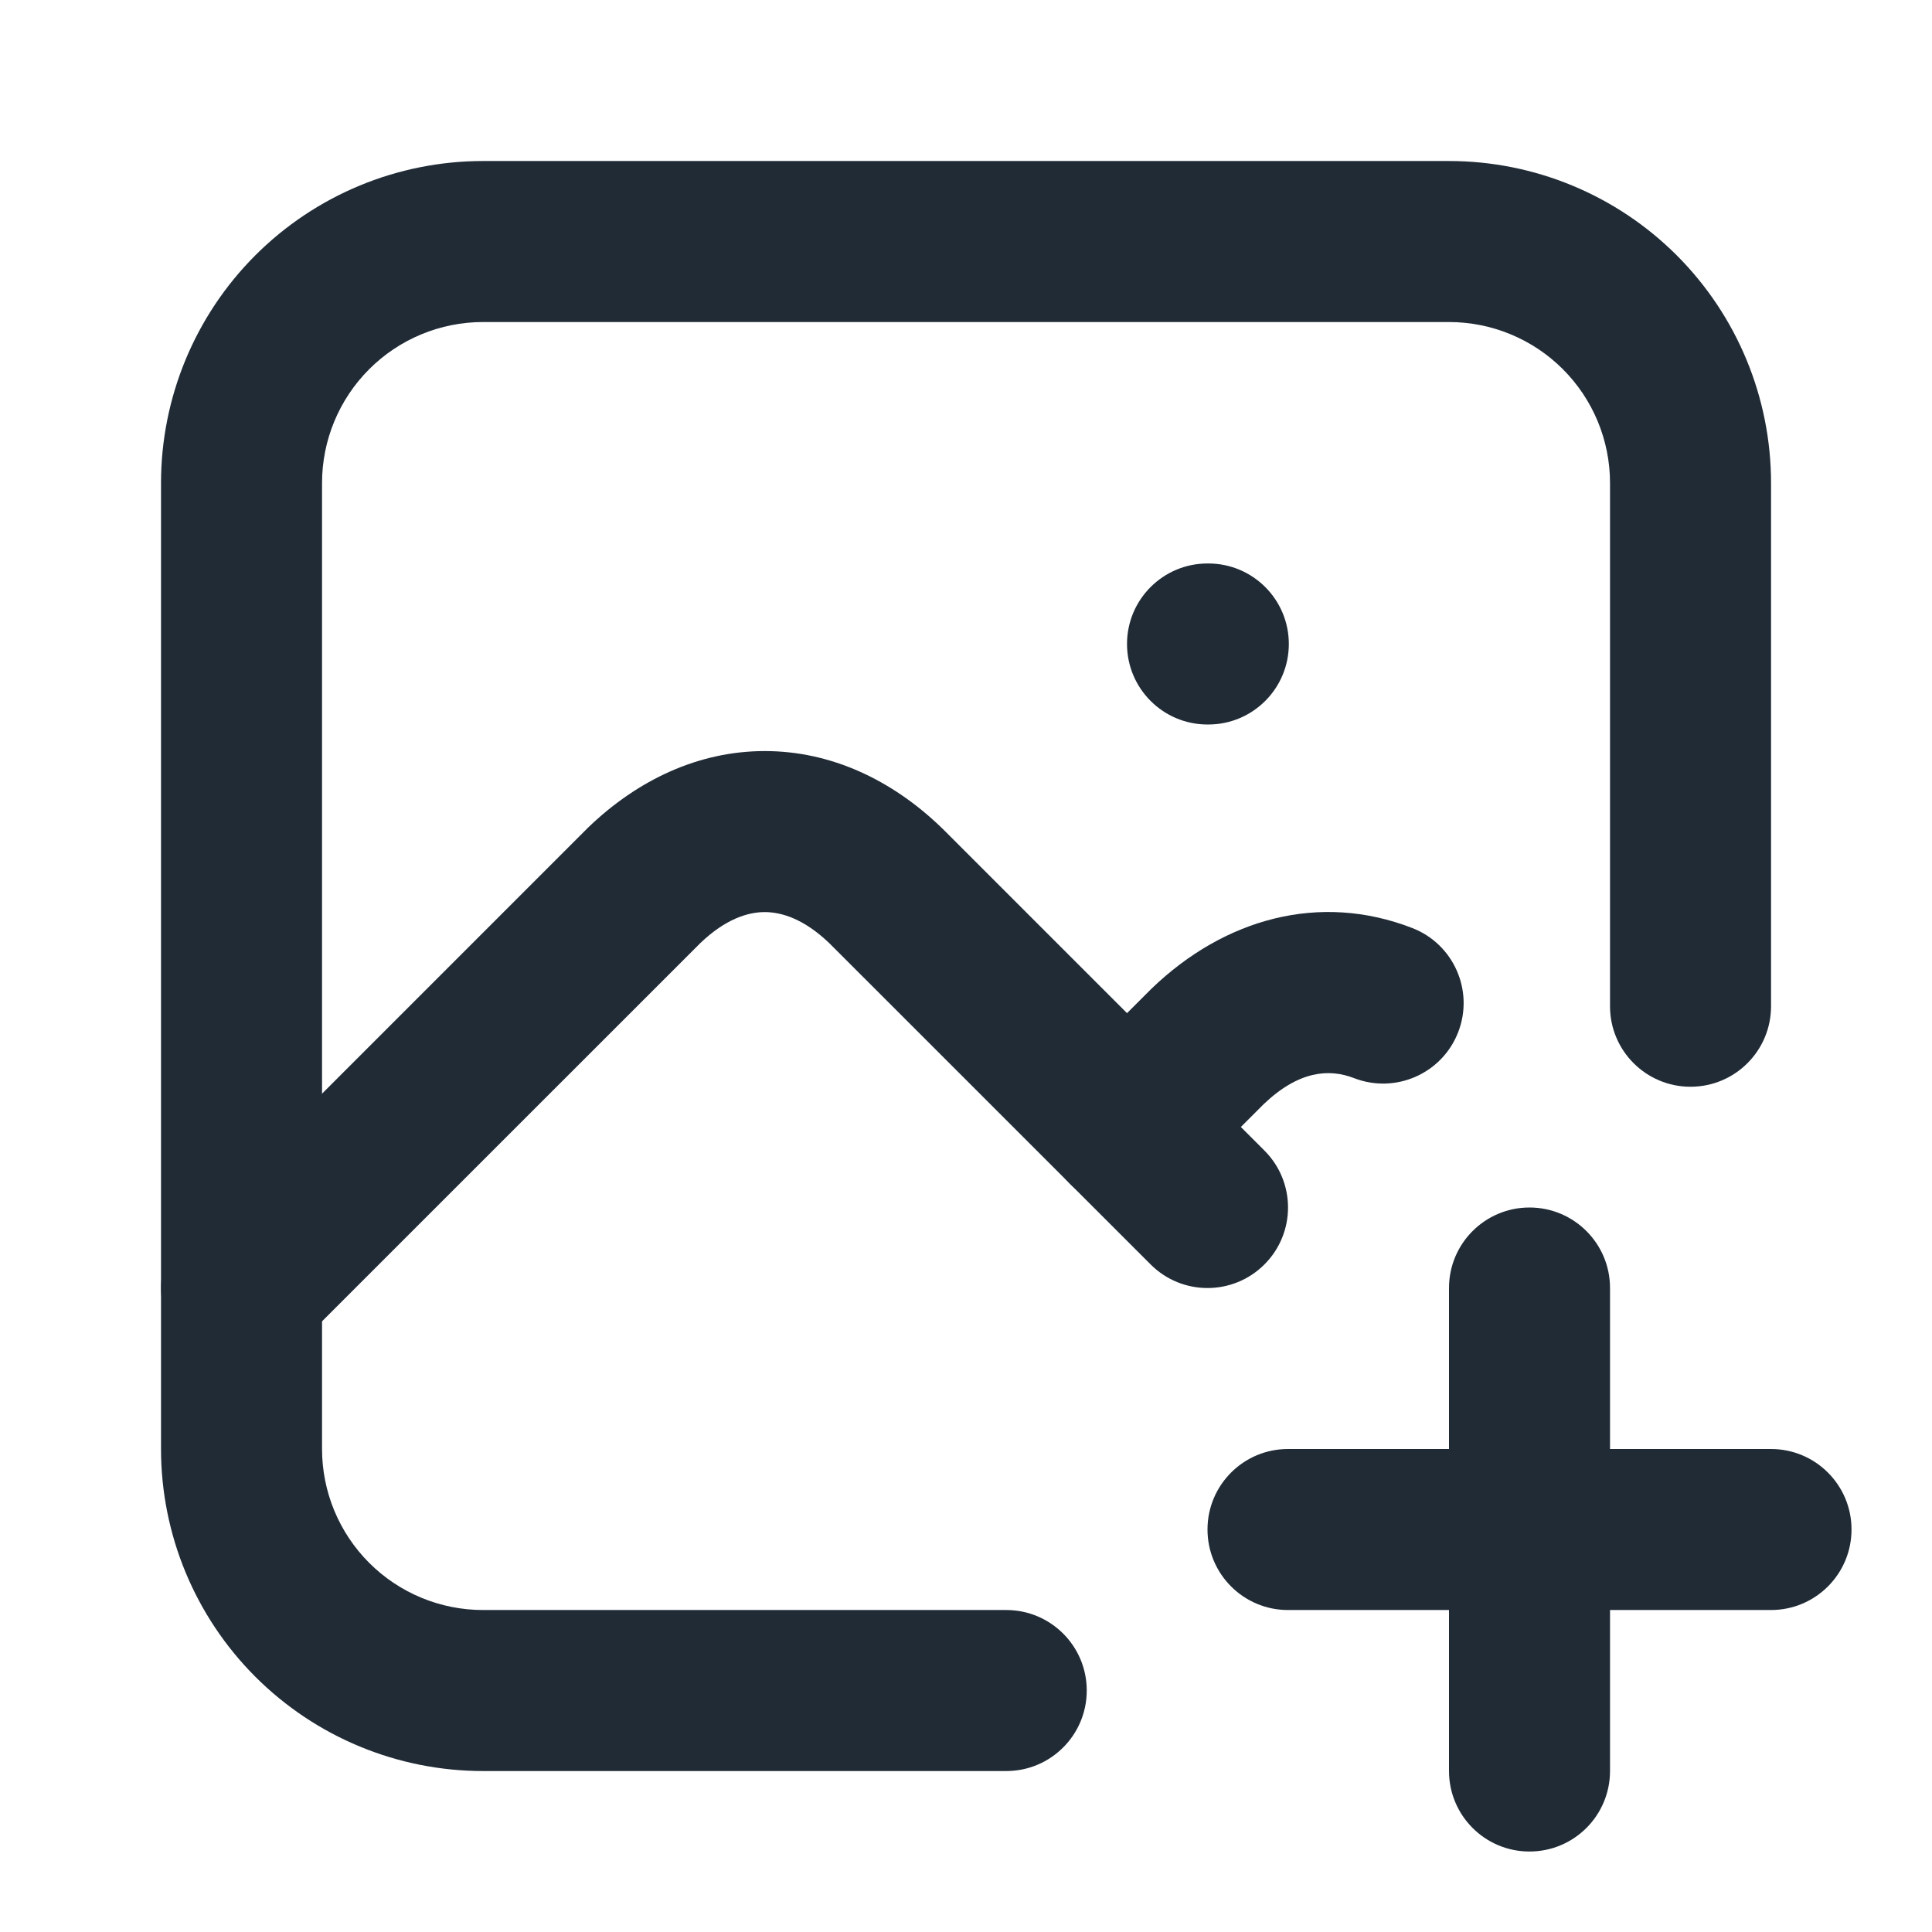 <svg width="32" height="32" viewBox="0 0 32 32" fill="none" xmlns="http://www.w3.org/2000/svg">
<path fill-rule="evenodd" clip-rule="evenodd" d="M18.667 10.666C18.667 9.93 19.264 9.333 20 9.333H20.014C20.75 9.333 21.347 9.93 21.347 10.666C21.347 11.403 20.75 12 20.014 12H20C19.264 12 18.667 11.403 18.667 10.666Z" fill="#202B36"/>
<path fill-rule="evenodd" clip-rule="evenodd" d="M8 5.334C7.293 5.334 6.615 5.615 6.115 6.115C5.615 6.615 5.334 7.293 5.334 8V24C5.334 24.708 5.615 25.386 6.115 25.886C6.615 26.386 7.293 26.667 8 26.667H16.667C17.403 26.667 18 27.264 18 28C18 28.737 17.403 29.334 16.667 29.334H8C6.586 29.334 5.229 28.772 4.229 27.772C3.229 26.771 2.667 25.415 2.667 24V8C2.667 6.586 3.229 5.229 4.229 4.229C5.229 3.229 6.586 2.667 8 2.667H24C25.415 2.667 26.771 3.229 27.772 4.229C28.772 5.229 29.334 6.586 29.334 8V16.667C29.334 17.403 28.737 18 28 18C27.264 18 26.667 17.403 26.667 16.667V8C26.667 7.293 26.386 6.615 25.886 6.115C25.386 5.615 24.708 5.334 24 5.334H8Z" fill="#202B36"/>
<path fill-rule="evenodd" clip-rule="evenodd" d="M11.6 15.62L4.943 22.276C4.422 22.797 3.578 22.797 3.058 22.276C2.537 21.756 2.537 20.911 3.058 20.391L9.724 13.724L9.742 13.706C10.561 12.918 11.57 12.44 12.667 12.44C13.764 12.44 14.773 12.918 15.591 13.706L15.61 13.724L20.943 19.057C21.464 19.578 21.464 20.422 20.943 20.943C20.422 21.464 19.578 21.464 19.058 20.943L13.734 15.62C13.319 15.223 12.949 15.107 12.667 15.107C12.384 15.107 12.015 15.223 11.6 15.62Z" fill="#202B36"/>
<path fill-rule="evenodd" clip-rule="evenodd" d="M20.932 18.287C21.512 17.734 22.014 17.697 22.427 17.857C23.113 18.123 23.886 17.783 24.152 17.096C24.418 16.41 24.078 15.637 23.391 15.371C21.854 14.774 20.279 15.216 19.076 16.372L19.057 16.391L17.724 17.724C17.203 18.245 17.203 19.089 17.724 19.61C18.244 20.131 19.088 20.131 19.609 19.61L20.932 18.287Z" fill="#202B36"/>
<path fill-rule="evenodd" clip-rule="evenodd" d="M20 25.333C20 24.597 20.597 24 21.333 24H29.333C30.07 24 30.667 24.597 30.667 25.333C30.667 26.07 30.07 26.667 29.333 26.667H21.333C20.597 26.667 20 26.07 20 25.333Z" fill="#202B36"/>
<path fill-rule="evenodd" clip-rule="evenodd" d="M25.333 20C26.07 20 26.667 20.597 26.667 21.333V29.333C26.667 30.07 26.07 30.667 25.333 30.667C24.597 30.667 24 30.07 24 29.333V21.333C24 20.597 24.597 20 25.333 20Z" fill="#202B36"/>
</svg>
